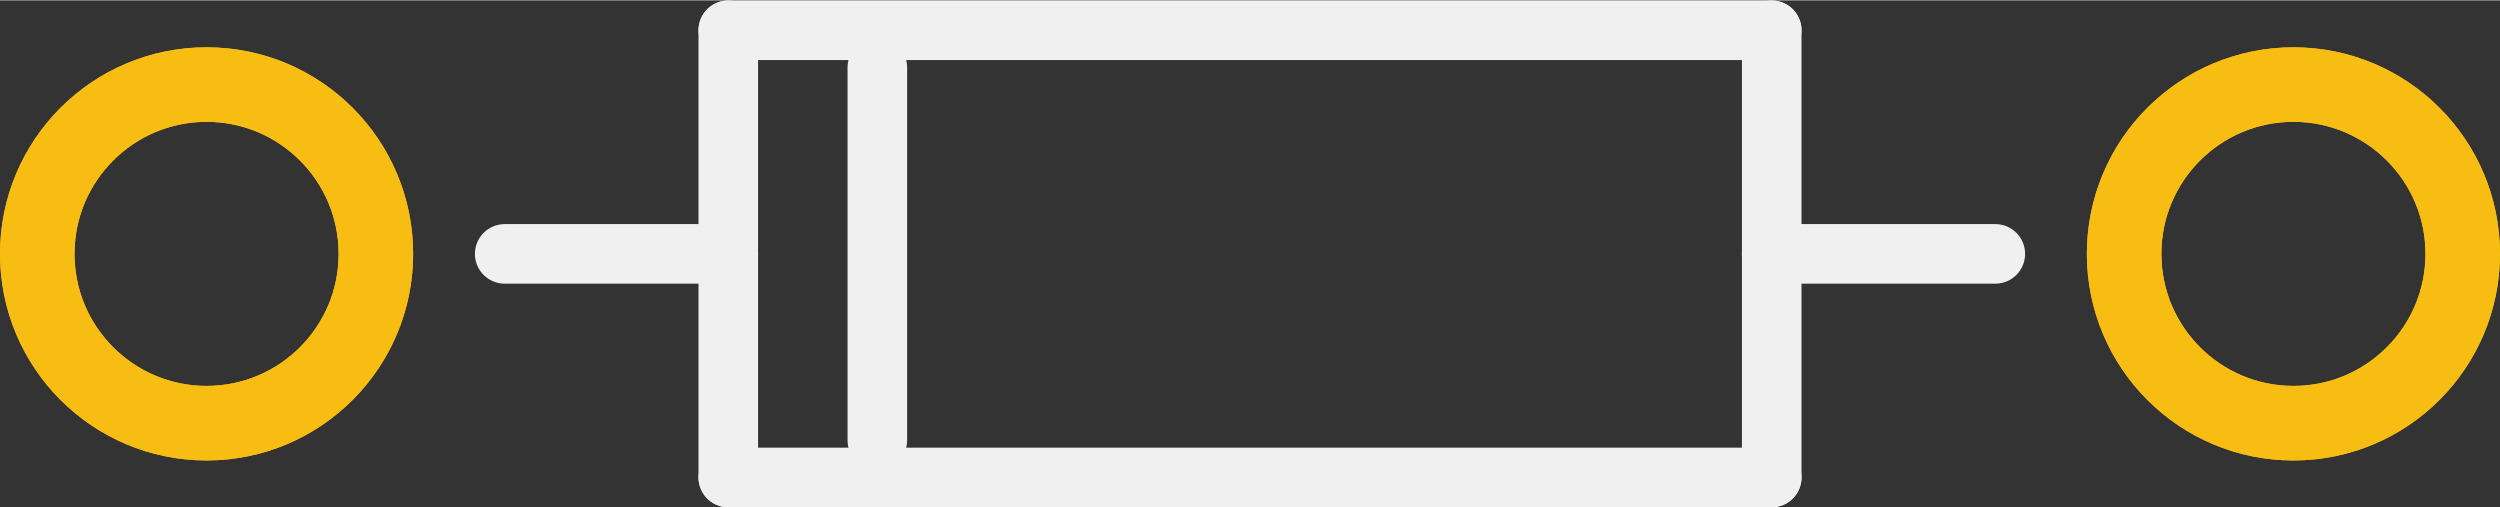 <?xml version='1.0' encoding='UTF-8' standalone='no'?>
<!-- Created with Fritzing (http://www.fritzing.org/) -->
<svg xmlns:svg='http://www.w3.org/2000/svg' xmlns='http://www.w3.org/2000/svg' version='1.2' baseProfile='tiny' x='0in' y='0in' width='0.335in' height='0.068in' viewBox='0 0 8.52 1.727' >
<rect x="0" y="0" width="8.52" height="1.727" fill="#333333" stroke="none"/>
<g id='copper1'>
<circle id='connector0pad' connectorname='P$1' cx='0.704' cy='0.864' r='0.577' stroke='#F7BD13' stroke-width='0.254' fill='none' />
<circle id='connector1pad' connectorname='P$2' cx='7.816' cy='0.864' r='0.577' stroke='#F7BD13' stroke-width='0.254' fill='none' />
<g id='copper0'>
<circle id='connector0pad' connectorname='P$1' cx='0.704' cy='0.864' r='0.577' stroke='#F7BD13' stroke-width='0.254' fill='none' />
<circle id='connector1pad' connectorname='P$2' cx='7.816' cy='0.864' r='0.577' stroke='#F7BD13' stroke-width='0.254' fill='none' />
</g>
</g>
<g id='silkscreen'>
<line class='other' x1='2.482' y1='0.102' x2='6.038' y2='0.102' stroke='#f0f0f0' stroke-width='0.203' stroke-linecap='round'/>
<line class='other' x1='6.038' y1='0.864' x2='6.038' y2='1.626' stroke='#f0f0f0' stroke-width='0.203' stroke-linecap='round'/>
<line class='other' x1='6.038' y1='1.626' x2='2.482' y2='1.626' stroke='#f0f0f0' stroke-width='0.203' stroke-linecap='round'/>
<line class='other' x1='2.482' y1='1.626' x2='2.482' y2='0.864' stroke='#f0f0f0' stroke-width='0.203' stroke-linecap='round'/>
<line class='other' x1='2.482' y1='0.864' x2='2.482' y2='0.102' stroke='#f0f0f0' stroke-width='0.203' stroke-linecap='round'/>
<line class='other' x1='6.038' y1='0.864' x2='6.8' y2='0.864' stroke='#f0f0f0' stroke-width='0.203' stroke-linecap='round'/>
<line class='other' x1='2.482' y1='0.864' x2='1.72' y2='0.864' stroke='#f0f0f0' stroke-width='0.203' stroke-linecap='round'/>
<line class='other' x1='6.038' y1='0.102' x2='6.038' y2='0.864' stroke='#f0f0f0' stroke-width='0.203' stroke-linecap='round'/>
<line class='other' x1='2.99' y1='0.229' x2='2.99' y2='1.499' stroke='#f0f0f0' stroke-width='0.203' stroke-linecap='round'/>
</g>
</svg>